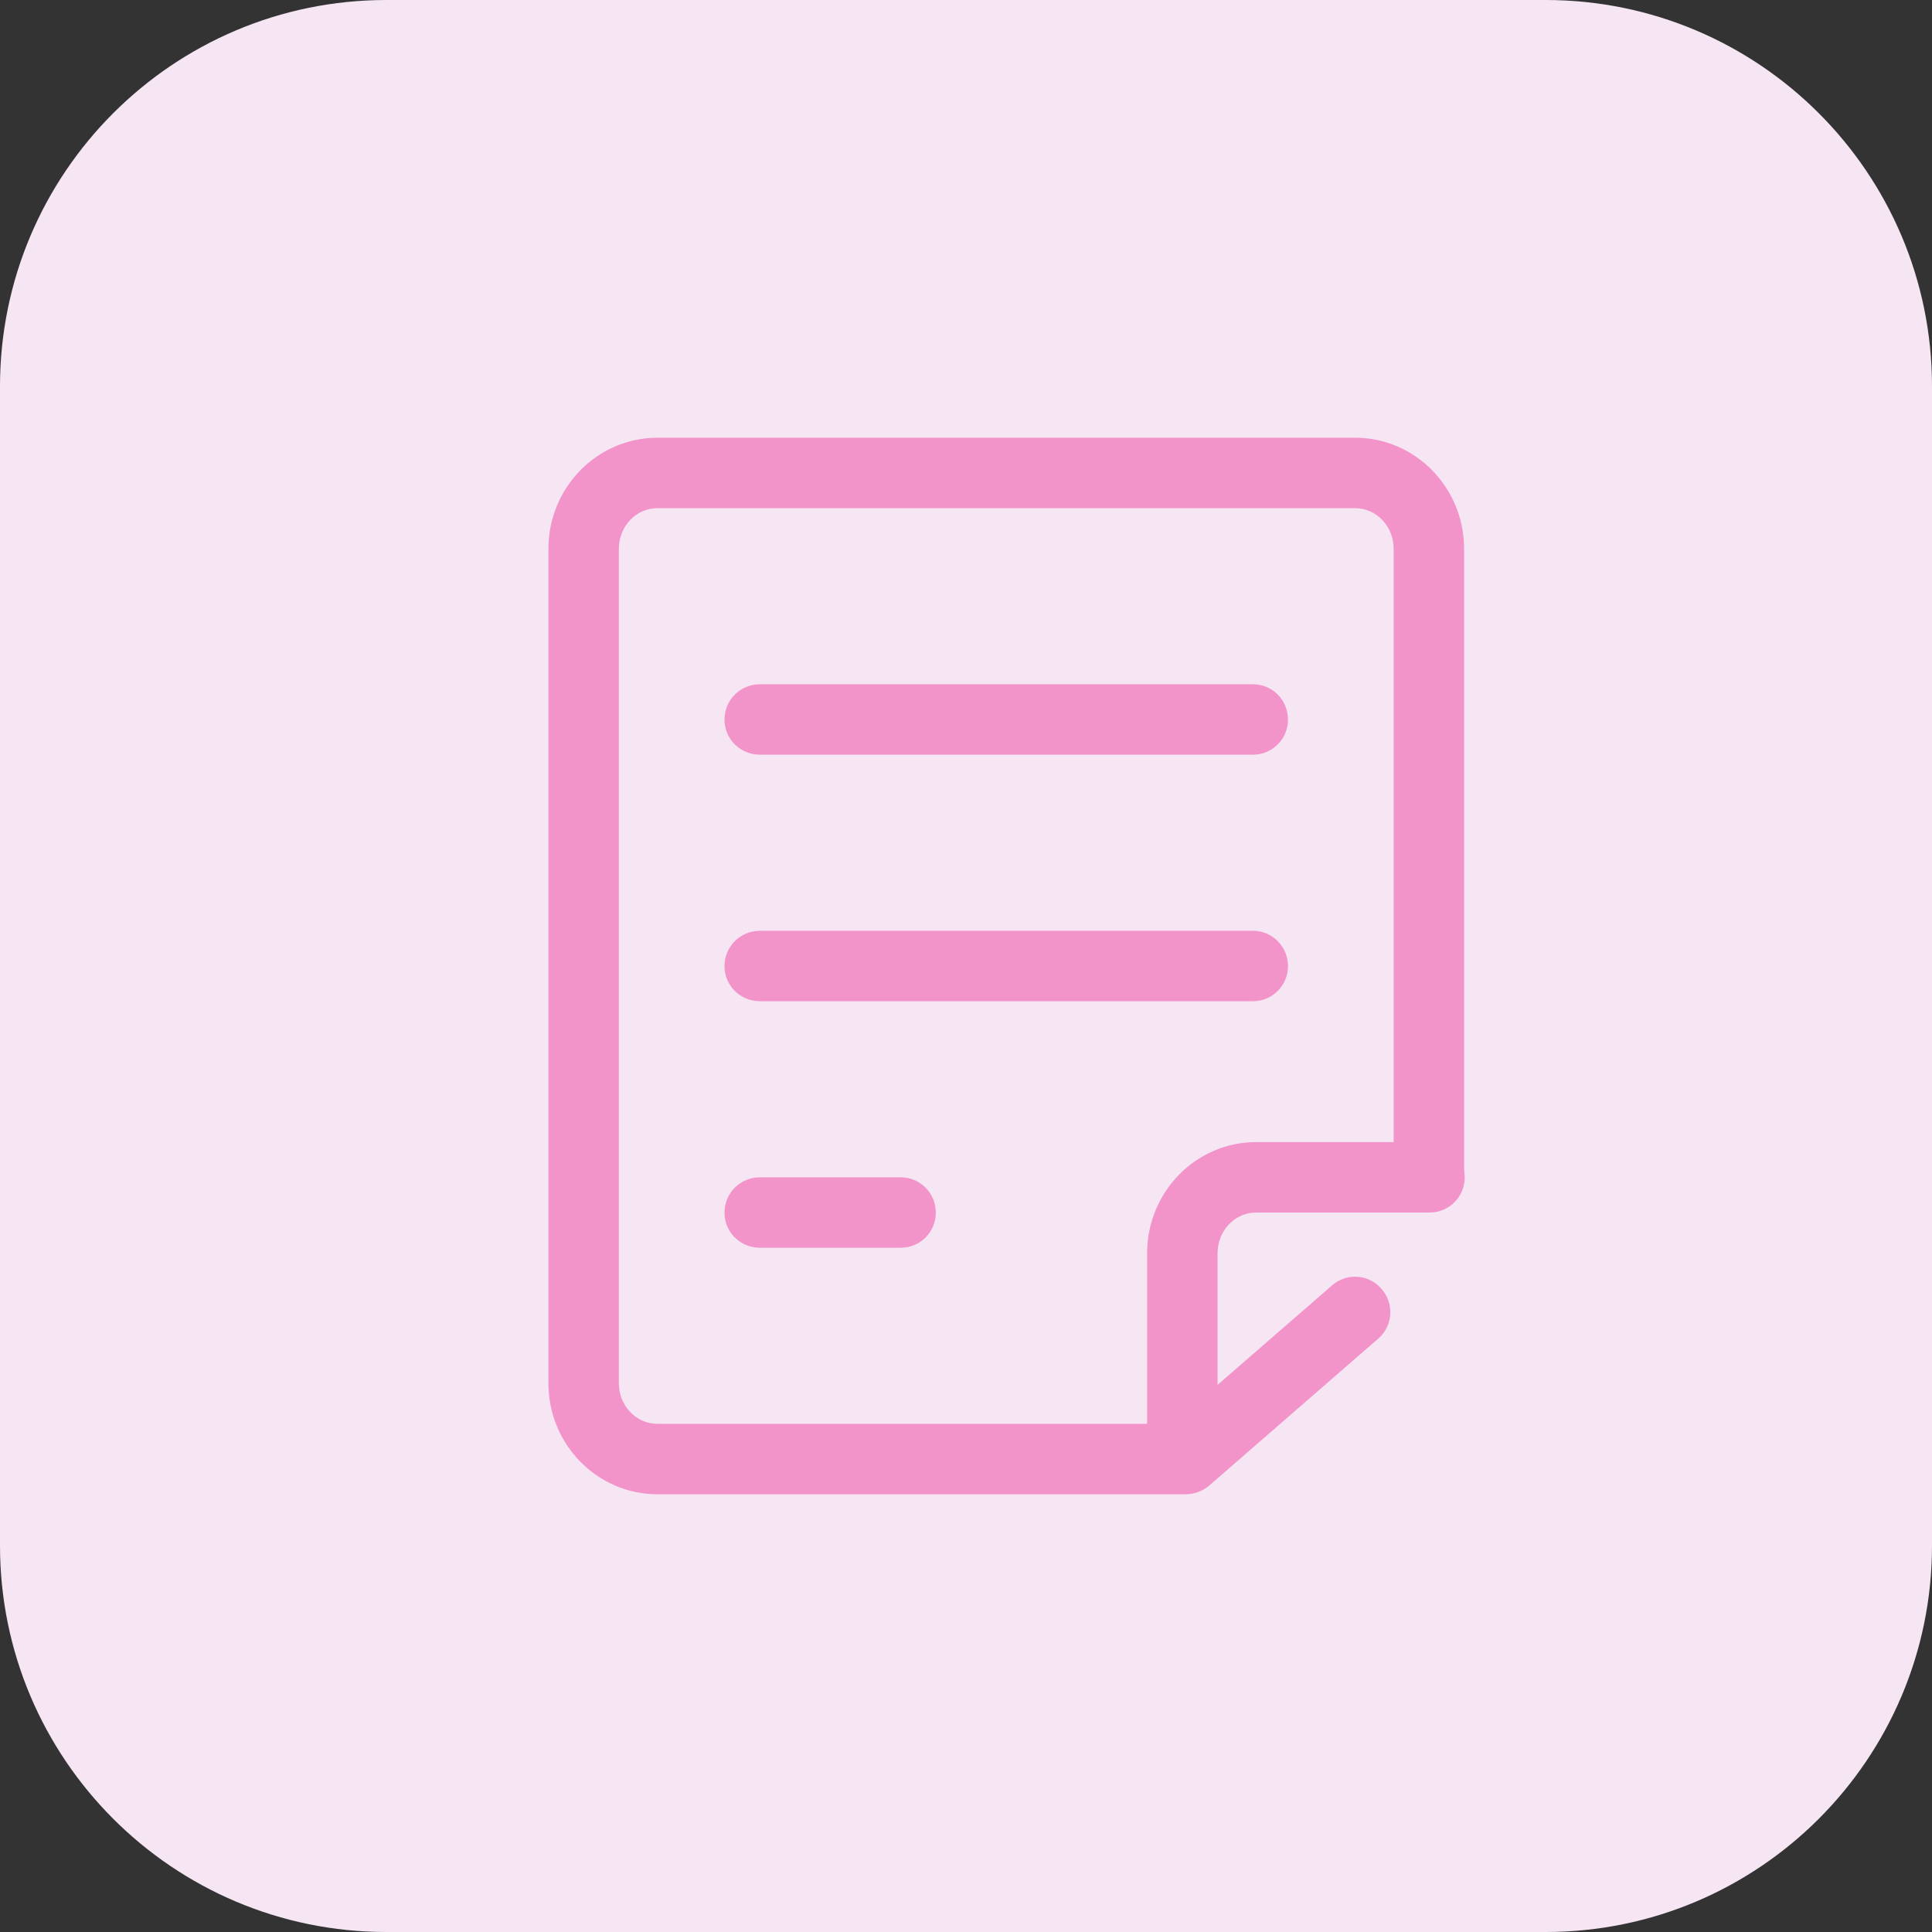 <svg xmlns="http://www.w3.org/2000/svg" xmlns:xlink="http://www.w3.org/1999/xlink" width="48" height="48" viewBox="0 0 48 48" fill="none"><rect x="0" y="0" width="48" height="48" fill="#333333" stroke="none"/><defs><rect id="path_0" x="0" y="0" width="28" height="28" /></defs><g opacity="1" transform="translate(0 0)  rotate(0 24 24)"><path id="矩形 2" fill-rule="evenodd" style="fill:#F6E6F4" transform="translate(0 0)  rotate(0 24 24)" opacity="1" d="M9.6,48L38.4,48C43.7,48 48,43.7 48,38.4L48,9.6C48,4.3 43.7,0 38.4,0L9.6,0C4.3,0 0,4.3 0,9.6L0,38.4C0,43.7 4.3,48 9.6,48Z " /><g opacity="1" transform="translate(11 10)  rotate(0 14 14)"><g opacity="1" transform="translate(0 0)  rotate(0 14 14)"><mask id="bg-mask-0" fill="white"><use xlink:href="#path_0"></use></mask><g mask="url(#bg-mask-0)" ><g opacity="1" transform="translate(2.625 0.875)  rotate(0 11.384 13.125)"><path id="路径 1" fill-rule="evenodd" style="fill:#F294C9" transform="translate(4.375 6.125)  rotate(0 7 0.875)" opacity="1" d="M13.13,1.75C13.61,1.75 14,1.36 14,0.88C14,0.39 13.61,0 13.13,0L0.88,0C0.39,0 0,0.39 0,0.88C0,1.36 0.39,1.75 0.88,1.75L13.13,1.75Z " /><path id="路径 2" fill-rule="evenodd" style="fill:#F294C9" transform="translate(4.375 12.25)  rotate(0 7 0.875)" opacity="1" d="M13.13,1.75C13.61,1.75 14,1.36 14,0.88C14,0.39 13.61,0 13.13,0L0.88,0C0.39,0 0,0.39 0,0.88C0,1.36 0.39,1.75 0.88,1.75L13.13,1.75Z " /><path id="路径 3" fill-rule="evenodd" style="fill:#F294C9" transform="translate(4.375 18.375)  rotate(0 2.625 0.875)" opacity="1" d="M4.38,1.75C4.86,1.75 5.25,1.36 5.25,0.88C5.25,0.39 4.86,0 4.38,0L0.88,0C0.39,0 0,0.39 0,0.88C0,1.36 0.39,1.75 0.88,1.75L4.38,1.75Z " /><path id="路径 4" fill-rule="evenodd" style="fill:#F294C9" transform="translate(0 0)  rotate(0 11.375 13.125)" opacity="1" d="M15.83,26.25C16.05,26.25 16.25,26.17 16.41,26.04L20.62,22.38C20.98,22.07 21.02,21.51 20.7,21.15C20.39,20.78 19.83,20.74 19.47,21.06L15.51,24.5L2.71,24.5C2.18,24.5 1.75,24.05 1.75,23.49L1.75,2.76C1.75,2.2 2.18,1.75 2.71,1.75L20.04,1.75C20.57,1.75 21,2.2 21,2.76L21,18.19C21,18.67 21.39,19.07 21.88,19.07C22.36,19.07 22.75,18.67 22.75,18.19L22.75,2.76C22.75,1.24 21.54,0 20.04,0L2.71,0C1.21,0 0,1.24 0,2.76L0,23.49C0,25.01 1.21,26.25 2.71,26.25L15.83,26.25Z " /><path id="路径 5" fill-rule="evenodd" style="fill:#F294C9" transform="translate(14.875 17.5)  rotate(0 3.947 4.363)" opacity="1" d="M2.71,1.75L7.02,1.75C7.5,1.75 7.89,1.36 7.89,0.88C7.89,0.39 7.5,0 7.02,0L2.71,0C1.21,0 0,1.24 0,2.76L0,7.85C0,8.33 0.39,8.73 0.88,8.73C1.36,8.73 1.75,8.33 1.75,7.85L1.75,7.85L1.75,2.76C1.75,2.2 2.18,1.75 2.71,1.75Z " /></g></g></g></g></g></svg>